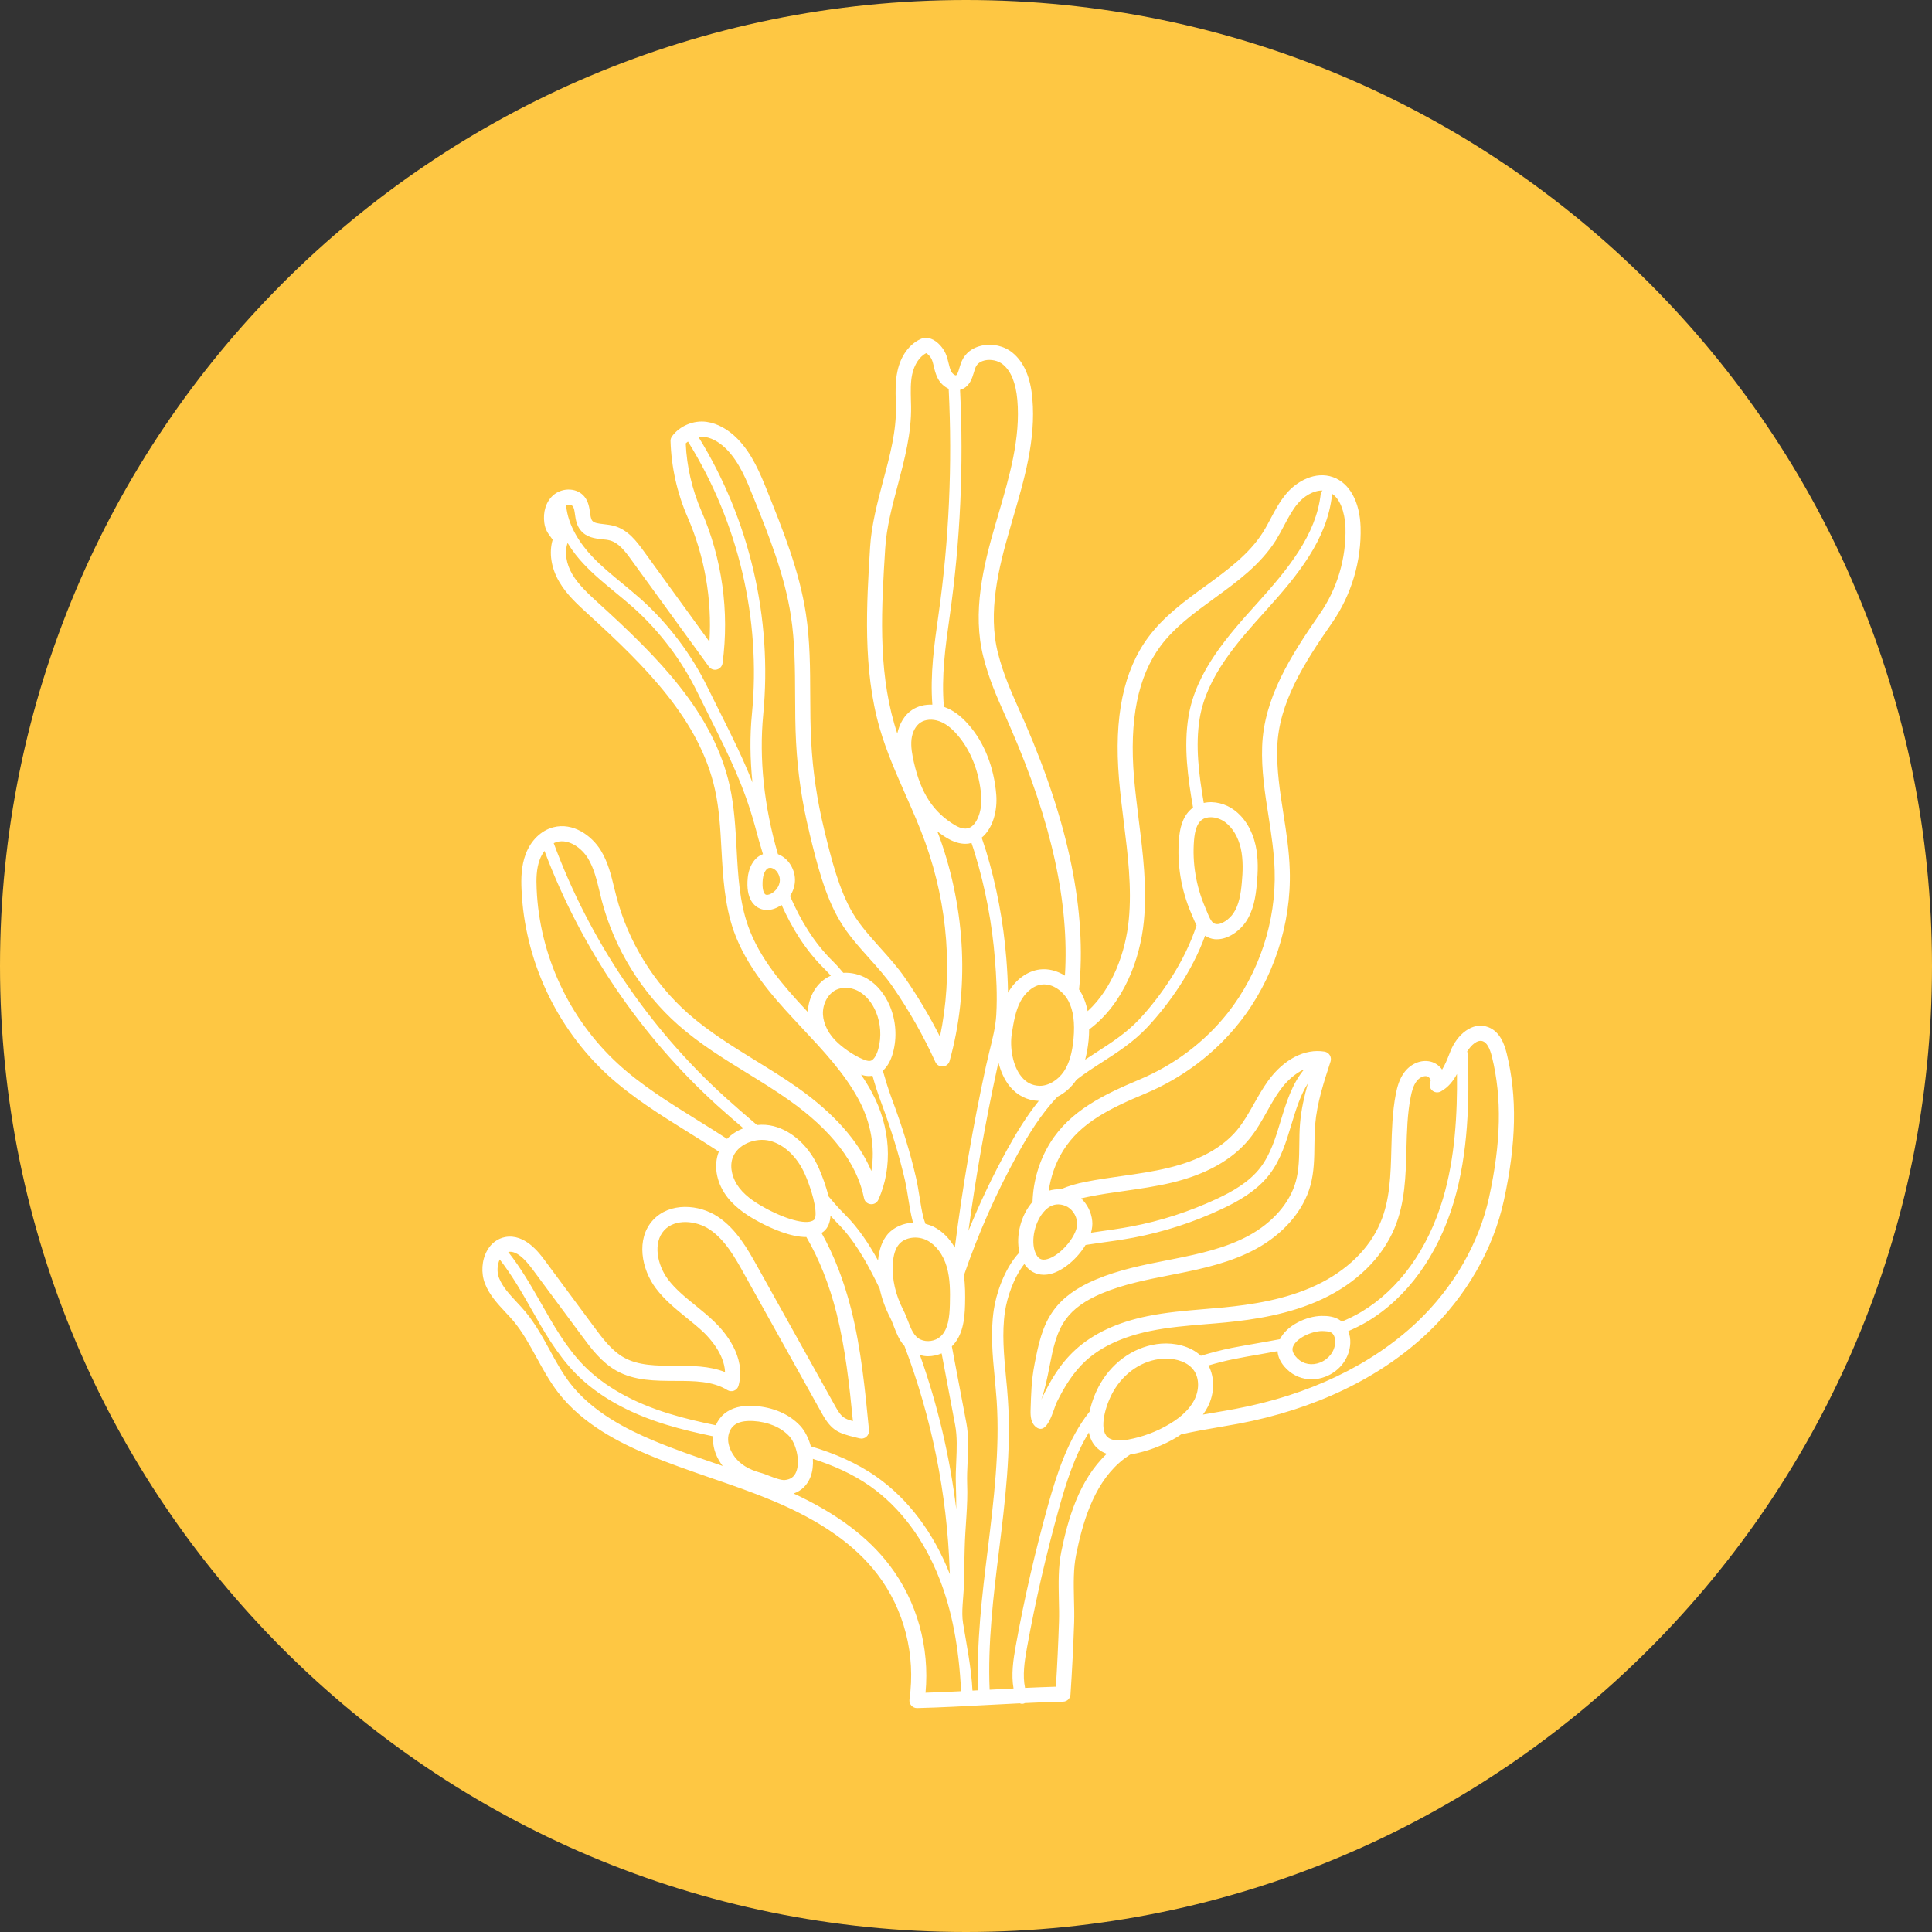 <svg xmlns="http://www.w3.org/2000/svg" xmlns:xlink="http://www.w3.org/1999/xlink" width="500" zoomAndPan="magnify" viewBox="0 0 375 375" height="500" preserveAspectRatio="xMidYMid meet" version="1.0"><rect x="0" y="0" width="375" height="375" fill="#333333" stroke="none"/><defs><clipPath id="a088d3fd58"><path d="M 187.5 0 C 83.945 0 0 83.945 0 187.5 C 0 291.055 83.945 375 187.5 375 C 291.055 375 375 291.055 375 187.5 C 375 83.945 291.055 0 187.5 0 Z M 187.5 0 " clip-rule="nonzero"/></clipPath><clipPath id="24d526ecf0"><path d="M 93.07 65.582 L 294 65.582 L 294 331.832 L 93.07 331.832 Z M 93.07 65.582 " clip-rule="nonzero"/></clipPath></defs><g clip-path="url(#a088d3fd58)"><rect x="-37.5" width="450" fill="#fec743" y="-37.5" height="450" fill-opacity="1"/></g><g clip-path="url(#24d526ecf0)"><path fill="#ffffff" d="M 138.953 284.086 C 139.387 284.234 139.828 284.398 140.27 284.539 C 139.102 283.004 138.453 281.301 138.391 279.594 C 138.375 279.316 138.391 279.047 138.41 278.789 C 135.336 278.141 132.254 277.438 129.277 276.52 C 121.875 274.254 115.969 270.902 111.719 266.582 C 108.109 262.895 105.535 258.355 103.062 253.984 C 101.227 250.738 99.293 247.406 96.992 244.461 C 96.488 245.535 96.422 246.945 96.863 248.062 C 97.539 249.77 98.844 251.18 100.238 252.68 C 100.809 253.293 101.371 253.891 101.902 254.523 C 103.848 256.844 105.305 259.5 106.715 262.07 C 107.945 264.34 109.121 266.477 110.602 268.418 C 115.008 274.176 121.926 277.551 126.746 279.578 C 130.73 281.258 134.91 282.691 138.953 284.086 Z M 141.129 221.051 C 142.004 220.145 143.109 219.449 144.297 219 C 142.609 217.562 140.902 216.09 139.242 214.594 C 124.34 201.07 112.766 183.988 105.684 165.16 C 105.32 165.645 105.008 166.207 104.773 166.82 C 104.082 168.641 104.074 170.727 104.16 172.535 C 104.707 185.41 110.473 197.781 119.961 206.492 C 124.516 210.672 129.961 214.047 135.23 217.328 C 137.188 218.543 139.172 219.781 141.129 221.051 Z M 145.957 138.504 C 147.734 120.09 143.309 101.391 133.535 85.711 C 133.387 85.824 133.242 85.926 133.102 86.066 C 133.293 90.543 134.34 95.051 136.133 99.164 C 140.168 108.453 141.594 118.68 140.246 128.738 C 140.156 129.328 139.727 129.812 139.137 129.957 C 138.555 130.105 137.949 129.879 137.594 129.395 L 122.531 108.652 C 121.242 106.852 120.02 105.344 118.402 104.902 C 117.977 104.781 117.469 104.723 116.902 104.672 C 115.527 104.523 113.805 104.332 112.68 102.902 C 111.898 101.953 111.734 100.793 111.605 99.863 C 111.52 99.207 111.426 98.594 111.164 98.254 C 110.973 98.031 110.664 97.969 110.488 97.961 C 110.281 97.941 110.074 97.969 109.875 98.031 C 110.23 102.16 112.766 105.699 114.914 107.984 C 116.695 109.883 118.801 111.605 120.816 113.258 C 122.004 114.246 123.234 115.258 124.41 116.297 C 129.762 121.102 134.238 127.031 137.379 133.5 C 138.246 135.273 139.102 136.98 139.934 138.633 C 142.211 143.18 144.27 147.316 146.047 151.871 C 145.586 147.301 145.527 142.824 145.957 138.504 Z M 150.711 172.586 C 151.109 172.094 151.906 170.754 150.832 169.23 C 150.418 168.676 149.742 168.328 149.273 168.469 C 149.109 168.492 148.961 168.578 148.832 168.711 C 148.434 169.098 148.133 169.844 148.055 170.648 C 147.879 172.492 148.219 173.488 148.641 173.652 C 149.082 173.824 150.035 173.426 150.711 172.586 Z M 154.574 285.602 C 155.371 283.488 154.461 280.105 153.172 278.746 C 151.57 277.039 149.102 275.992 146.219 275.82 C 144.531 275.734 143.285 275.992 142.488 276.66 C 141.727 277.273 141.285 278.363 141.328 279.488 C 141.363 280.582 141.828 281.75 142.633 282.816 C 143.734 284.25 145.293 285.203 147.527 285.836 C 148.047 285.965 148.641 286.199 149.273 286.449 C 150.32 286.848 151.594 287.332 152.332 287.273 C 153.473 287.16 154.184 286.633 154.574 285.602 Z M 158.008 236.766 C 158.719 236.152 158.176 232.41 156.27 227.996 C 154.805 224.609 152.242 222.16 149.438 221.434 C 146.703 220.73 143.008 222.082 142.141 224.93 C 141.621 226.652 142.141 228.809 143.5 230.574 C 144.953 232.453 147.145 233.742 148.875 234.672 C 153.172 236.93 156.824 237.77 158.008 236.766 Z M 161.102 189.453 C 161.152 189.418 161.215 189.41 161.273 189.375 C 160.902 188.969 160.512 188.543 160.098 188.129 C 156.426 184.543 153.77 180.242 151.699 175.637 C 150.816 176.266 149.828 176.629 148.895 176.629 C 148.426 176.629 147.984 176.543 147.559 176.379 C 146.469 175.938 144.719 174.586 145.137 170.363 C 145.285 168.848 145.879 167.461 146.789 166.598 C 147.172 166.234 147.613 165.98 148.09 165.793 C 147.527 163.973 147.016 162.137 146.531 160.312 C 144.383 152.461 141.406 146.512 137.969 139.621 C 137.129 137.957 136.281 136.242 135.395 134.453 C 132.383 128.254 128.062 122.539 122.938 117.941 C 121.797 116.93 120.594 115.934 119.414 114.965 C 117.344 113.258 115.199 111.5 113.312 109.484 C 112.266 108.383 111.137 106.992 110.168 105.387 C 109.547 107.156 109.875 109.398 111.078 111.457 C 112.309 113.535 114.219 115.285 116.082 116.988 C 127.742 127.594 138.48 138.297 141.656 152.613 C 142.531 156.613 142.754 160.734 142.973 164.734 C 143.258 170.023 143.535 175.012 145.207 179.746 C 147.422 186.043 152.105 191.391 156.312 195.91 L 156.805 196.438 C 156.883 193.434 158.574 190.613 161.102 189.453 Z M 170.492 203.547 C 171.125 201.199 170.953 198.656 170.027 196.414 C 169.289 194.664 168.164 193.289 166.824 192.492 C 165.973 191.988 165.012 191.73 164.121 191.73 C 163.488 191.73 162.875 191.859 162.328 192.109 C 160.711 192.855 159.629 194.879 159.734 196.914 C 159.836 198.836 160.895 200.863 162.641 202.43 C 164.035 203.711 166.371 205.312 168.234 205.859 C 168.746 206.004 169.031 205.902 169.188 205.816 C 169.715 205.52 170.199 204.664 170.492 203.547 Z M 177.238 237.312 C 177.203 237.242 177.195 237.18 177.16 237.102 C 176.77 235.621 176.52 234.082 176.285 232.582 C 176.105 231.441 175.914 230.246 175.664 229.121 C 174.562 224.359 173.047 219.406 171.039 214.004 C 170.363 212.215 169.82 210.48 169.352 208.793 C 169.133 208.82 168.926 208.863 168.703 208.863 C 168.277 208.863 167.852 208.812 167.41 208.672 C 167.324 208.645 167.223 208.621 167.133 208.586 C 167.898 209.703 168.598 210.836 169.246 212.039 C 172.875 218.773 173.344 226.566 170.484 232.879 C 170.215 233.469 169.602 233.812 168.969 233.727 C 168.34 233.656 167.82 233.191 167.707 232.559 C 166.34 225.77 161.422 219.355 153.066 213.477 C 150.477 211.648 147.734 209.953 145.059 208.309 C 140.496 205.504 135.762 202.578 131.641 198.941 C 124.488 192.613 119.223 184.051 116.801 174.805 C 116.66 174.223 116.516 173.637 116.375 173.047 C 115.805 170.699 115.258 168.477 114.117 166.59 C 112.871 164.57 110.418 162.82 108.145 163.41 C 107.902 163.473 107.703 163.559 107.477 163.66 C 114.41 182.457 125.898 199.496 140.73 212.949 C 142.609 214.656 144.574 216.344 146.469 217.969 C 146.633 218.09 146.781 218.238 146.938 218.367 C 148.027 218.246 149.129 218.324 150.156 218.586 C 153.844 219.527 157.145 222.609 158.973 226.828 C 159.602 228.297 160.348 230.246 160.805 232.188 C 161.801 233.391 162.832 234.582 163.93 235.664 C 166.633 238.34 168.676 241.484 170.426 244.652 C 170.633 242.473 171.246 240.781 172.328 239.527 C 173.531 238.168 175.344 237.414 177.238 237.312 Z M 182.156 119.352 C 184.215 104.859 184.875 90.098 184.137 75.469 C 183.203 75.035 182.391 74.238 181.949 73.285 C 181.609 72.578 181.418 71.852 181.273 71.199 C 181.141 70.68 181.039 70.215 180.867 69.805 C 180.633 69.242 180.059 68.672 179.766 68.543 C 178.469 69.234 177.473 70.742 177.055 72.656 C 176.711 74.281 176.77 75.988 176.812 77.781 L 176.84 78.863 C 176.926 84.066 175.574 89.172 174.262 94.145 C 173.188 98.176 172.07 102.352 171.82 106.426 C 171.109 117.77 170.391 129.492 173.586 140.52 C 173.758 141.145 173.973 141.766 174.164 142.383 C 174.582 140.441 175.559 138.781 177.004 137.812 C 178.129 137.051 179.531 136.711 180.969 136.773 C 180.527 130.852 181.324 125.215 182.156 119.352 Z M 184.363 305.531 C 184.363 305.289 184.328 305.031 184.328 304.797 C 183.836 289.973 180.832 275.16 175.559 261.266 C 174.535 260.148 173.992 258.738 173.488 257.43 C 173.238 256.789 173.004 256.168 172.727 255.641 C 171.793 253.82 171.145 251.984 170.746 250.133 C 170.492 249.605 170.242 249.078 169.984 248.566 C 167.984 244.609 165.699 240.496 162.375 237.242 C 161.965 236.824 161.594 236.383 161.203 235.977 C 161.125 237.207 160.746 238.297 159.906 239 C 159.777 239.121 159.613 239.207 159.457 239.312 C 161.871 243.613 163.801 248.574 165.211 254.133 C 167.16 261.871 167.922 269.871 168.676 277.629 C 168.719 278.098 168.527 278.562 168.164 278.883 C 167.809 279.195 167.309 279.301 166.84 279.188 L 165.809 278.938 C 162.832 278.184 161.422 277.723 159.602 274.469 L 144.41 247.223 C 142.695 244.141 140.746 240.645 137.734 238.637 C 135.164 236.902 131.051 236.48 128.922 238.801 C 126.703 241.207 127.555 245.52 129.656 248.324 C 131.121 250.254 133.016 251.793 135.031 253.422 C 136.234 254.41 137.484 255.406 138.625 256.523 C 140.566 258.375 144.902 263.293 143.352 268.945 C 143.238 269.402 142.918 269.75 142.477 269.934 C 142.047 270.09 141.57 270.062 141.172 269.812 C 138.324 268.055 134.766 268.035 131.008 268.035 C 127.156 268.02 123.164 268.02 119.664 266.07 C 116.75 264.434 114.73 261.727 112.973 259.344 L 103.363 246.375 C 101.648 244.062 100.258 242.965 98.992 242.965 C 98.871 242.965 98.758 242.98 98.637 243 C 101.086 246.098 103.07 249.535 104.984 252.895 C 107.391 257.152 109.883 261.543 113.293 265.039 C 117.285 269.094 122.867 272.254 129.918 274.406 C 132.844 275.316 135.883 276.008 138.938 276.641 C 139.316 275.758 139.891 274.973 140.625 274.383 C 142.004 273.246 143.957 272.738 146.398 272.895 C 150.027 273.117 153.18 274.469 155.301 276.727 C 156.191 277.672 156.945 279.125 157.379 280.727 C 161.887 282.078 166.227 283.898 170.129 286.641 C 176.285 290.961 181.203 297.496 184.363 305.531 Z M 184.371 253.129 C 184.434 250.738 184.434 248.191 183.758 245.875 C 183.062 243.492 181.652 241.633 179.922 240.746 C 178.078 239.812 175.707 240.133 174.535 241.465 C 173.801 242.305 173.395 243.586 173.289 245.363 C 173.125 248.316 173.816 251.328 175.344 254.305 C 175.695 254.98 175.957 255.684 176.227 256.375 C 176.855 258.004 177.387 259.406 178.676 260.004 C 179.914 260.574 181.539 260.324 182.535 259.43 C 184.051 258.082 184.312 255.613 184.371 253.129 Z M 186.543 328.266 C 186.137 319.809 184.789 312.684 182.391 306.543 C 179.395 298.82 174.727 292.562 168.867 288.449 C 165.445 286.051 161.715 284.426 157.777 283.16 C 157.855 284.355 157.734 285.559 157.324 286.641 C 156.719 288.242 155.578 289.359 154.043 289.887 C 162.348 293.738 168.469 298.301 172.656 303.809 C 177.973 310.77 180.469 319.695 179.645 328.559 C 181.938 328.484 184.242 328.379 186.543 328.266 Z M 185.609 283.637 C 185.715 281.258 185.809 278.797 185.402 276.641 C 184.684 272.84 183.98 269.051 183.254 265.258 C 183.098 264.41 182.934 263.543 182.77 262.695 C 181.938 263.039 181.039 263.25 180.148 263.25 C 179.602 263.25 179.074 263.16 178.562 263.031 C 182 272.695 184.371 282.754 185.609 292.926 C 185.609 291.297 185.594 289.68 185.531 288.086 C 185.48 286.641 185.531 285.102 185.609 283.637 Z M 188.422 160.535 C 189.793 159.695 190.656 157.098 190.457 154.512 C 190.078 149.809 188.414 145.586 185.781 142.59 C 184.621 141.246 183.48 140.398 182.277 139.977 C 180.977 139.516 179.586 139.621 178.648 140.254 C 177.738 140.867 177.09 142.07 176.926 143.473 C 176.754 144.98 177.074 146.582 177.387 147.965 C 178.754 153.965 181.125 157.609 185.332 160.156 C 186.578 160.898 187.617 161.031 188.422 160.535 Z M 193.375 196.984 C 193.602 193.105 193.367 189.246 193.125 186.309 C 192.578 179.316 191.281 172.387 189.246 165.723 C 189.047 165.031 188.797 164.32 188.562 163.617 C 188.191 163.723 187.809 163.781 187.367 163.781 C 186.355 163.781 185.184 163.488 183.816 162.668 C 183.141 162.27 182.527 161.828 181.922 161.367 C 182.086 161.766 182.242 162.18 182.391 162.578 C 187.473 176.797 188.164 192.18 184.312 205.945 C 184.156 206.523 183.629 206.957 183.012 207 C 182.406 207.043 181.816 206.707 181.566 206.152 C 179.246 201.055 176.441 196.117 173.238 191.477 C 171.93 189.582 170.285 187.746 168.691 185.973 C 166.676 183.723 164.59 181.391 163.066 178.828 C 160.078 173.887 158.469 167.23 157.16 161.887 L 157.094 161.559 C 155.68 155.836 154.824 149.957 154.52 144.113 C 154.355 141.074 154.34 137.992 154.332 135.023 C 154.312 129.914 154.297 124.645 153.516 119.562 C 152.297 111.586 149.215 103.898 146.219 96.473 C 144.887 93.156 143.5 89.734 141.051 87.227 C 140.098 86.266 138.582 85.062 136.746 84.801 C 136.367 84.742 135.969 84.758 135.57 84.809 C 145.48 100.859 149.949 119.926 148.141 138.711 C 147.316 147.289 148.305 156.555 150.996 165.793 C 151.844 166.113 152.641 166.719 153.223 167.523 C 154.633 169.504 154.652 171.914 153.344 173.914 C 155.387 178.629 158 182.984 161.637 186.562 C 162.391 187.305 163.066 188.059 163.68 188.82 C 165.238 188.734 166.883 189.113 168.312 189.953 C 170.199 191.062 171.758 192.957 172.727 195.277 C 173.914 198.129 174.137 201.332 173.332 204.309 C 172.918 205.859 172.242 207.043 171.359 207.824 C 171.863 209.59 172.406 211.375 173.09 213.242 C 175.152 218.73 176.691 223.77 177.809 228.637 C 178.086 229.82 178.277 231.059 178.469 232.246 C 178.711 233.742 178.926 235.172 179.289 236.531 C 179.395 236.871 179.531 237.207 179.629 237.543 C 180.191 237.684 180.734 237.875 181.246 238.125 C 182.891 238.957 184.301 240.383 185.332 242.16 C 186.84 230.309 188.855 218.473 191.395 206.836 C 191.602 205.902 191.836 204.941 192.066 203.988 C 192.641 201.684 193.246 199.305 193.375 196.984 Z M 201.625 213.684 C 199.402 213.605 197.461 212.637 196.023 210.898 C 194.934 209.574 194.234 207.926 193.801 206.238 C 193.715 206.586 193.625 206.957 193.547 207.312 C 191.281 217.719 189.41 228.297 187.973 238.895 C 190.191 233.449 192.727 228.133 195.566 222.992 C 197.227 219.988 199.191 216.707 201.625 213.684 Z M 206.699 189.367 C 207.574 175.426 204.129 159.609 196.207 141.414 C 195.836 140.527 195.461 139.699 195.098 138.875 C 193.418 135.109 191.98 131.863 190.883 127.551 C 188.648 118.844 190.898 109.719 193.184 101.863 L 193.773 99.863 C 195.902 92.586 198.121 85.043 197.461 77.598 C 197.168 74.324 196.223 72.004 194.656 70.734 C 193.758 69.996 192.336 69.684 191.133 69.953 C 190.543 70.094 189.746 70.438 189.383 71.242 C 189.238 71.562 189.133 71.918 189.031 72.281 C 188.691 73.398 188.25 74.934 186.684 75.562 C 186.578 75.617 186.457 75.633 186.344 75.668 C 187.074 90.332 186.398 105.121 184.328 119.664 C 183.488 125.594 182.699 131.281 183.211 137.195 C 183.23 137.195 183.254 137.215 183.273 137.215 C 184.953 137.812 186.492 138.926 187.992 140.652 C 191.047 144.113 192.953 148.961 193.375 154.277 C 193.609 157.188 192.805 160.734 190.543 162.59 C 190.82 163.43 191.098 164.25 191.367 165.09 C 193.438 171.895 194.77 178.977 195.332 186.129 C 195.48 188.016 195.625 190.273 195.652 192.684 C 197.09 190.172 199.367 188.484 201.809 188.172 C 203.48 187.965 205.184 188.422 206.699 189.367 Z M 208.371 201.625 C 208.648 198.48 208.344 196.16 207.391 194.309 C 206.449 192.508 204.363 190.82 202.188 191.098 C 200.285 191.332 198.797 192.977 198.051 194.414 C 197.082 196.273 196.727 198.5 196.387 200.637 C 195.988 203.184 196.5 206.871 198.285 209.008 C 199.211 210.145 200.336 210.699 201.746 210.758 C 203.469 210.793 205.355 209.684 206.535 207.91 C 207.531 206.371 208.117 204.371 208.371 201.625 Z M 203.27 244.395 C 205.965 243.684 209.324 239.562 209.07 237.285 C 208.934 235.848 208.016 234.551 206.812 234.062 C 206.316 233.867 205.844 233.77 205.391 233.77 C 204.449 233.77 203.582 234.168 202.805 234.98 C 200.855 236.973 199.988 240.895 200.984 243.188 C 201.48 244.348 202.145 244.695 203.27 244.395 Z M 214.82 282.184 C 214.129 281.941 213.512 281.578 212.992 281.102 C 212.074 280.27 211.574 279.195 211.355 278.035 C 208.594 282.52 206.934 287.801 205.566 292.691 C 203.09 301.574 200.984 310.699 199.34 319.789 C 198.84 322.535 198.457 325.191 198.961 327.617 C 200.961 327.531 202.949 327.445 204.949 327.383 C 205.211 323.191 205.41 318.969 205.547 314.797 C 205.59 313.402 205.566 311.965 205.523 310.422 C 205.461 307.352 205.391 304.164 205.988 301.211 C 207.246 295.012 209.383 287.316 214.82 282.184 Z M 231.797 271.77 C 232.793 269.828 232.793 267.613 231.797 266.098 C 230.621 264.32 228.238 263.707 226.301 263.707 C 226.082 263.707 225.859 263.715 225.641 263.734 C 221.797 264.012 218.238 266.375 216.129 270.02 C 214.543 272.754 213.262 277.379 214.969 278.938 C 215.703 279.594 217.035 279.766 218.934 279.43 C 221.824 278.902 224.559 277.879 227.07 276.363 C 229.375 274.973 230.914 273.457 231.797 271.77 Z M 241.035 171.332 C 241.227 169.297 241.336 166.926 240.844 164.691 C 240.344 162.477 239.25 160.668 237.789 159.574 C 237.008 158.996 235.969 158.625 235 158.625 C 234.309 158.625 233.648 158.812 233.148 159.238 C 232.367 159.914 231.926 161.133 231.762 163.09 C 231.398 167.496 232.152 171.992 233.91 176.086 C 234.012 176.336 234.117 176.586 234.223 176.848 C 234.836 178.363 235.262 179.289 236.066 179.359 C 237.172 179.496 238.652 178.363 239.391 177.281 C 240.508 175.637 240.844 173.445 241.035 171.332 Z M 248.594 217.527 C 249.668 213.988 250.781 210.379 253.148 207.547 C 251.301 208.367 249.656 209.938 248.523 211.512 C 247.57 212.801 246.793 214.195 245.953 215.684 C 244.914 217.547 243.824 219.484 242.387 221.199 C 239.121 225.137 234.102 227.945 227.477 229.547 C 224.395 230.289 221.234 230.73 218.18 231.172 C 215.875 231.492 213.496 231.832 211.211 232.309 C 210.75 232.395 210.293 232.496 209.844 232.602 C 211.012 233.719 211.824 235.258 211.996 236.965 C 212.086 237.691 211.98 238.473 211.766 239.266 C 212.18 239.207 212.586 239.145 212.992 239.086 C 215.156 238.781 217.391 238.473 219.562 238.062 C 225.277 236.992 230.836 235.18 236.109 232.73 C 239.094 231.336 242.43 229.512 244.645 226.617 C 246.609 224.066 247.625 220.75 248.594 217.527 Z M 256.703 95.207 C 254.914 95.164 253.035 96.367 251.883 97.754 C 250.844 98.98 250.082 100.438 249.258 101.977 C 248.758 102.938 248.23 103.918 247.641 104.879 C 244.629 109.629 240.082 112.938 235.676 116.141 C 231.719 119.016 227.996 121.734 225.262 125.387 C 220.855 131.328 219.164 139.699 220.117 150.988 C 220.352 153.688 220.707 156.469 221.027 159.152 C 221.84 165.602 222.672 172.25 222.016 178.875 C 221.297 186.188 218.094 194.855 211.398 199.816 C 211.398 200.48 211.367 201.176 211.297 201.895 C 211.156 203.312 210.926 204.551 210.629 205.676 C 211.324 205.227 212.016 204.766 212.699 204.324 C 215.73 202.371 218.594 200.523 221.09 197.887 C 225.348 193.34 230.004 186.586 232.246 179.609 C 231.953 179.055 231.711 178.465 231.504 177.957 C 231.398 177.715 231.312 177.48 231.207 177.262 C 229.25 172.707 228.43 167.73 228.844 162.855 C 228.977 161.109 229.391 158.613 231.227 157.023 C 231.34 156.918 231.461 156.867 231.57 156.77 C 230.559 150.945 229.727 144.953 230.68 139.109 C 232.117 130.297 238.465 123.25 244.074 117.031 C 250.02 110.426 255.457 103.832 256.352 95.867 C 256.383 95.605 256.516 95.391 256.703 95.207 Z M 259.156 260.59 C 259.188 259.941 259.023 259.117 258.523 258.738 C 258.074 258.383 257.25 258.375 256.566 258.355 C 254.574 258.383 251.641 259.727 250.992 261.352 C 250.871 261.648 250.566 262.426 251.84 263.691 C 253 264.809 254.645 265.102 256.246 264.469 C 257.934 263.793 259.086 262.262 259.156 260.59 Z M 280.078 232.652 C 282.441 224.695 282.875 216.16 282.797 208.457 C 282.078 209.805 281.129 211.035 279.672 211.848 C 279.102 212.152 278.391 212.066 277.941 211.617 C 277.465 211.156 277.371 210.457 277.656 209.875 C 277.734 209.746 277.648 209.539 277.613 209.469 C 277.484 209.199 277.23 208.965 276.988 208.906 C 276.348 208.75 275.5 209.148 274.973 209.848 C 274.312 210.688 274.02 211.875 273.812 212.93 C 273.164 216.195 273.074 219.66 272.988 223.008 C 272.859 228.176 272.73 233.512 270.652 238.445 C 268.246 244.168 263.285 249.031 256.688 252.133 C 250.273 255.152 243.277 256.156 237.902 256.688 C 236.602 256.816 235.285 256.922 233.988 257.023 C 230.445 257.316 226.801 257.621 223.305 258.34 C 217.973 259.43 213.746 261.379 210.715 264.156 C 208.266 266.41 206.551 269.258 205.098 272.211 C 204.484 273.457 203.305 278.918 200.969 276.895 C 200.121 276.156 200 274.91 200.031 273.793 C 200.145 270.484 200.164 268.078 200.82 264.688 C 201.531 261.094 202.25 257.371 204.551 254.262 C 206.328 251.855 208.984 249.918 212.691 248.359 C 217.168 246.461 221.953 245.52 226.586 244.609 L 227.98 244.332 C 232.836 243.363 237.934 242.238 242.344 239.855 C 247.027 237.312 250.375 233.469 251.52 229.32 C 252.133 227.078 252.168 224.695 252.195 222.188 C 252.211 220.836 252.219 219.449 252.34 218.074 C 252.559 215.398 253.148 212.82 253.855 210.289 C 252.41 212.566 251.562 215.297 250.695 218.16 C 249.668 221.57 248.609 225.094 246.395 227.969 C 243.867 231.258 240.082 233.301 237.051 234.715 C 231.605 237.27 225.859 239.121 219.961 240.238 C 217.738 240.645 215.477 240.973 213.289 241.266 C 212.422 241.398 211.574 241.512 210.707 241.648 C 209.133 244.273 206.406 246.609 204.023 247.242 C 203.539 247.371 203.055 247.43 202.594 247.43 C 201.055 247.43 199.738 246.695 198.82 245.344 C 196.742 247.984 195.48 251.812 195.062 254.582 C 194.449 258.73 194.863 263.039 195.254 267.215 C 195.402 268.711 195.547 270.211 195.637 271.707 C 196.301 281.516 195.082 291.43 193.902 301.004 C 192.805 309.844 191.703 318.992 192.086 327.973 C 193.609 327.895 195.168 327.809 196.727 327.73 C 196.258 325.047 196.648 322.258 197.168 319.391 C 198.82 310.234 200.941 301.047 203.434 292.105 C 205.16 285.965 207.312 279.258 211.488 274 C 211.93 271.879 212.805 269.871 213.582 268.547 C 216.188 264.055 220.602 261.164 225.426 260.797 C 227.875 260.617 230.957 261.188 233.086 263.16 C 235.043 262.574 237.008 262.047 239.07 261.629 C 240.742 261.309 242.41 261.016 244.098 260.719 C 245.547 260.461 247 260.211 248.445 259.934 C 249.754 257.258 253.59 255.449 256.539 255.422 C 257.684 255.406 259.129 255.508 260.289 256.391 C 260.34 256.434 260.375 256.496 260.438 256.531 C 261.742 255.977 263.016 255.363 264.254 254.625 C 271.535 250.281 277.164 242.48 280.078 232.652 Z M 289.023 232.418 C 291.359 221.746 291.535 213.098 289.602 205.191 C 289.16 203.375 288.59 202.402 287.836 202.109 C 286.762 201.711 285.543 202.844 284.762 204.117 C 284.859 204.266 284.93 204.445 284.93 204.656 C 285.18 213.434 285.031 223.711 282.184 233.277 C 279.109 243.641 273.137 251.898 265.379 256.523 C 264.195 257.223 262.957 257.828 261.707 258.375 C 261.977 259.074 262.125 259.871 262.09 260.711 C 261.961 263.559 260.098 266.098 257.32 267.195 C 256.426 267.551 255.5 267.723 254.594 267.723 C 252.809 267.723 251.113 267.066 249.797 265.785 C 248.496 264.531 248.039 263.293 247.969 262.262 C 246.809 262.469 245.641 262.695 244.488 262.887 C 242.809 263.172 241.148 263.465 239.492 263.801 C 237.805 264.133 236.168 264.566 234.559 265.039 C 235.805 267.359 235.781 270.461 234.41 273.102 C 234.145 273.621 233.84 274.105 233.484 274.574 C 234.309 274.426 235.129 274.277 235.934 274.148 C 237.242 273.922 238.551 273.707 239.832 273.457 C 254.074 270.773 266.246 264.938 275.059 256.602 C 282.105 249.918 287.074 241.32 289.023 232.418 Z M 292.453 204.492 C 294.504 212.844 294.328 221.91 291.887 233.051 C 289.82 242.523 284.562 251.648 277.086 258.73 C 267.863 267.465 255.164 273.559 240.367 276.348 C 239.078 276.582 237.754 276.816 236.438 277.039 C 234.031 277.445 231.605 277.879 229.242 278.418 C 229.02 278.562 228.828 278.727 228.578 278.875 C 225.762 280.582 222.691 281.742 219.441 282.312 C 219.418 282.32 219.375 282.32 219.34 282.34 C 218.613 282.824 217.883 283.344 217.227 283.941 C 212.102 288.492 210.059 295.871 208.871 301.801 C 208.328 304.434 208.395 307.438 208.457 310.363 C 208.5 311.859 208.535 313.418 208.492 314.898 C 208.328 319.539 208.094 324.266 207.781 328.906 C 207.738 329.668 207.125 330.273 206.363 330.293 C 203.895 330.344 201.391 330.449 198.898 330.57 C 198.855 330.586 198.82 330.629 198.777 330.648 C 198.648 330.68 198.52 330.715 198.371 330.715 C 198.223 330.715 198.078 330.672 197.945 330.613 C 196.035 330.699 194.129 330.805 192.25 330.906 C 187.594 331.156 182.762 331.418 178.016 331.539 C 178 331.539 178 331.539 177.984 331.539 C 177.559 331.539 177.16 331.355 176.883 331.035 C 176.59 330.715 176.477 330.293 176.527 329.852 C 177.766 321.227 175.508 312.387 170.32 305.582 C 165.957 299.859 159.309 295.176 149.949 291.273 C 146.047 289.637 141.957 288.227 137.992 286.867 C 133.918 285.453 129.684 284 125.605 282.277 C 120.48 280.121 113.105 276.52 108.273 270.211 C 106.652 268.078 105.363 265.742 104.133 263.48 C 102.73 260.93 101.414 258.523 99.648 256.402 C 99.148 255.82 98.621 255.242 98.09 254.688 C 96.566 253.043 94.992 251.371 94.125 249.137 C 93.34 247.109 93.496 244.602 94.543 242.746 C 95.328 241.312 96.594 240.383 98.09 240.105 C 101.867 239.434 104.672 243.199 105.727 244.625 L 115.336 257.594 C 116.922 259.742 118.73 262.176 121.102 263.5 C 123.941 265.086 127.379 265.086 131.008 265.102 C 134.297 265.102 137.656 265.109 140.73 266.32 C 140.598 262.781 137.629 259.621 136.602 258.633 C 135.527 257.613 134.34 256.652 133.18 255.715 C 131.121 254.039 128.988 252.305 127.32 250.09 C 124.516 246.395 123.371 240.473 126.746 236.816 C 129.996 233.301 135.707 233.727 139.363 236.184 C 142.973 238.609 145.102 242.426 146.98 245.785 L 162.164 273.031 C 163.273 274.996 163.766 275.359 165.551 275.836 C 164.867 268.84 164.078 261.691 162.363 254.852 C 160.938 249.25 158.973 244.316 156.504 240.09 C 156.484 240.09 156.469 240.105 156.453 240.105 C 153.449 240.105 149.828 238.488 147.516 237.27 C 145.516 236.211 142.988 234.695 141.18 232.375 C 139.215 229.84 138.523 226.738 139.336 224.082 C 139.387 223.891 139.465 223.711 139.535 223.535 C 137.629 222.289 135.672 221.051 133.684 219.824 C 128.305 216.473 122.738 213.02 117.961 208.664 C 107.918 199.426 101.812 186.309 101.227 172.664 C 101.129 170.562 101.164 168.094 102.031 165.793 C 103.027 163.133 105.027 161.195 107.391 160.578 C 111.227 159.574 114.852 162.191 116.609 165.055 C 118.012 167.332 118.629 169.887 119.223 172.355 C 119.363 172.926 119.512 173.504 119.656 174.059 C 121.918 182.742 126.859 190.785 133.586 196.734 C 137.527 200.215 142.141 203.062 146.598 205.816 C 149.301 207.484 152.105 209.199 154.754 211.07 C 161.863 216.074 166.676 221.512 169.133 227.293 C 169.895 222.801 169.059 217.867 166.668 213.434 C 163.906 208.293 159.742 203.875 155.734 199.598 L 154.164 197.91 C 149.758 193.184 144.859 187.555 142.426 180.727 C 140.625 175.582 140.332 170.156 140.035 164.898 C 139.828 161.02 139.613 157.023 138.773 153.246 C 135.793 139.785 125.406 129.449 114.117 119.164 C 112.09 117.309 110.004 115.422 108.551 112.938 C 106.973 110.262 106.523 107.266 107.27 104.758 C 107.156 104.582 107.027 104.418 106.906 104.246 C 106.395 103.578 105.832 102.816 105.656 101.527 C 105.348 99.398 105.977 97.379 107.348 96.152 C 108.238 95.355 109.504 94.93 110.723 95.035 C 111.82 95.113 112.793 95.605 113.441 96.402 C 114.219 97.371 114.387 98.531 114.516 99.449 C 114.602 100.117 114.688 100.73 114.957 101.07 C 115.32 101.512 116.055 101.613 117.234 101.742 C 117.863 101.82 118.523 101.891 119.18 102.074 C 121.926 102.816 123.648 105.199 124.914 106.93 L 137.699 124.555 C 138.219 116.27 136.766 107.977 133.441 100.332 C 131.43 95.727 130.297 90.629 130.148 85.59 C 130.141 85.27 130.246 84.957 130.438 84.699 C 131.898 82.672 134.66 81.512 137.188 81.891 C 139.273 82.195 141.328 83.328 143.137 85.164 C 146.02 88.09 147.57 91.961 148.953 95.371 C 151.992 102.965 155.152 110.789 156.426 119.121 C 157.238 124.41 157.246 129.793 157.266 135.004 C 157.273 137.949 157.293 140.988 157.457 143.957 C 157.75 149.621 158.59 155.309 159.941 160.875 L 160.008 161.176 C 161.336 166.613 162.84 172.754 165.578 177.324 C 166.969 179.645 168.867 181.758 170.875 184 C 172.535 185.852 174.262 187.766 175.664 189.809 C 178.172 193.445 180.449 197.262 182.449 201.219 C 184.988 189.07 184.027 175.867 179.617 163.574 C 178.5 160.457 177.133 157.352 175.809 154.355 C 173.965 150.164 172.051 145.844 170.746 141.344 C 167.43 129.812 168.207 117.301 168.883 106.238 C 169.145 101.883 170.305 97.562 171.402 93.371 C 172.746 88.395 173.992 83.691 173.906 78.922 L 173.871 77.867 C 173.816 75.969 173.766 74.004 174.199 72.031 C 174.812 69.141 176.434 66.879 178.613 65.84 C 179.281 65.512 180.027 65.504 180.762 65.781 C 182.07 66.281 183.125 67.633 183.566 68.672 C 183.836 69.285 183.98 69.91 184.121 70.492 C 184.258 71.07 184.391 71.598 184.598 72.023 C 184.855 72.578 185.402 72.914 185.574 72.844 C 185.824 72.742 186.051 72.023 186.207 71.453 C 186.355 70.977 186.492 70.492 186.711 70.023 C 187.383 68.543 188.719 67.496 190.465 67.105 C 192.57 66.602 194.891 67.133 196.52 68.457 C 198.727 70.258 200.031 73.254 200.379 77.355 C 201.09 85.34 198.797 93.137 196.578 100.688 L 196.008 102.688 C 193.836 110.16 191.672 118.824 193.715 126.816 C 194.762 130.895 196.172 134.043 197.781 137.68 C 198.145 138.504 198.52 139.359 198.918 140.234 C 207.488 159.965 210.957 177.012 209.445 192.051 C 209.633 192.344 209.824 192.637 209.996 192.957 C 210.516 193.965 210.879 195.062 211.113 196.266 C 216.051 191.73 218.492 184.648 219.09 178.598 C 219.719 172.301 218.898 165.793 218.117 159.523 C 217.781 156.805 217.434 154 217.199 151.223 C 216.188 139.195 218.051 130.176 222.906 123.648 C 225.91 119.621 229.988 116.633 233.945 113.777 C 238.316 110.582 242.445 107.578 245.148 103.301 C 245.684 102.453 246.16 101.555 246.652 100.617 C 247.512 99 248.402 97.336 249.641 95.855 C 251.711 93.371 255.336 91.406 258.73 92.609 C 261.941 93.746 263.941 97.371 264.09 102.305 C 264.281 108.867 262.316 115.465 258.566 120.867 C 253.121 128.695 248.211 136.434 247.918 144.969 C 247.762 149.281 248.445 153.688 249.113 157.965 C 249.668 161.508 250.23 165.16 250.34 168.848 C 250.68 179.391 247.129 190.195 240.574 198.465 C 235.832 204.465 229.539 209.219 222.336 212.246 C 215.598 215.062 209.754 217.859 206.344 223.348 C 204.871 225.727 203.945 228.387 203.555 231.129 C 204.32 230.895 205.113 230.793 205.922 230.852 C 207.434 230.141 209.047 229.734 210.621 229.414 C 212.992 228.938 215.418 228.594 217.754 228.266 C 220.75 227.84 223.832 227.398 226.785 226.68 C 232.793 225.242 237.277 222.758 240.133 219.32 C 241.383 217.805 242.367 216.074 243.398 214.238 C 244.238 212.758 245.105 211.219 246.145 209.781 C 249.172 205.605 253.27 203.477 257.102 204.117 C 257.527 204.195 257.891 204.445 258.117 204.812 C 258.332 205.184 258.395 205.625 258.262 206.031 C 256.957 210.016 255.613 214.137 255.27 218.309 C 255.164 219.59 255.145 220.922 255.129 222.211 C 255.102 224.809 255.07 227.484 254.352 230.098 C 253 235.023 249.121 239.52 243.734 242.438 C 238.973 245.008 233.633 246.211 228.551 247.215 L 227.156 247.492 C 222.664 248.375 218.031 249.285 213.832 251.059 C 210.629 252.41 208.371 254.039 206.914 256.012 C 205.012 258.582 204.379 261.82 203.703 265.258 C 203.289 267.387 202.863 269.578 202.102 271.68 C 203.766 268.121 205.738 264.73 208.727 262.004 C 212.164 258.859 216.863 256.652 222.723 255.465 C 226.379 254.711 230.117 254.41 233.738 254.098 C 235.027 253.992 236.316 253.883 237.605 253.762 C 242.75 253.25 249.434 252.305 255.441 249.477 C 261.371 246.688 265.82 242.367 267.934 237.312 C 269.805 232.895 269.934 228.066 270.062 222.941 C 270.16 219.449 270.246 215.875 270.922 212.379 C 271.199 210.984 271.613 209.363 272.652 208.039 C 273.914 206.414 275.883 205.625 277.656 206.051 C 278.555 206.266 279.359 206.828 279.906 207.605 C 280.477 206.707 280.902 205.625 281.344 204.508 L 281.535 204.023 C 282.773 200.891 285.77 198.188 288.867 199.367 C 291.152 200.23 292.012 202.699 292.453 204.492 Z M 246.219 158.406 C 245.527 154.016 244.816 149.453 244.984 144.875 C 245.312 135.543 250.445 127.406 256.141 119.195 C 259.555 114.305 261.328 108.324 261.156 102.375 C 261.113 101.145 260.781 97.293 258.504 95.797 C 258.539 95.898 258.547 96.004 258.539 96.117 C 257.57 104.723 251.918 111.629 245.699 118.512 C 240.301 124.496 234.188 131.281 232.852 139.473 C 231.988 144.789 232.707 150.355 233.648 155.852 C 235.684 155.395 237.934 156.027 239.535 157.211 C 241.582 158.711 243.062 161.152 243.703 164.043 C 244.289 166.676 244.16 169.332 243.953 171.594 C 243.719 174.102 243.312 176.719 241.824 178.926 C 240.695 180.598 238.488 182.309 236.211 182.309 C 236.082 182.309 235.934 182.309 235.805 182.301 C 235.043 182.223 234.422 181.965 233.91 181.609 C 231.477 188.363 227.035 194.75 222.691 199.391 C 220.016 202.238 216.906 204.238 213.895 206.18 C 212.25 207.234 210.559 208.336 208.941 209.574 C 207.973 211.027 206.699 212.145 205.27 212.863 C 202.016 216.266 199.531 220.375 197.504 224.047 C 193.348 231.555 189.871 239.441 187.09 247.562 C 187.359 249.477 187.359 251.379 187.316 253.215 C 187.238 256.211 186.855 259.258 184.754 261.336 C 184.977 262.512 185.211 263.691 185.418 264.852 C 186.137 268.641 186.855 272.426 187.574 276.219 C 188.035 278.641 187.914 281.223 187.809 283.73 C 187.738 285.23 187.68 286.641 187.723 287.992 C 187.895 292.242 187.324 296.434 187.238 300.711 C 187.176 303.109 187.125 305.496 187.074 307.914 C 187.02 310.156 186.562 312.828 186.926 315.047 C 187.637 319.41 188.527 323.652 188.754 328.145 C 189.117 328.129 189.496 328.117 189.879 328.086 C 189.496 318.926 190.613 309.688 191.723 300.742 C 192.875 291.254 194.086 281.457 193.453 271.855 C 193.348 270.375 193.203 268.902 193.074 267.422 C 192.656 263.117 192.234 258.668 192.891 254.262 C 193.316 251.309 194.863 246.297 197.867 243.094 C 197.125 239.906 198.137 235.855 200.414 233.277 C 200.543 229.25 201.703 225.258 203.852 221.805 C 207.711 215.582 214.258 212.445 221.191 209.527 C 227.945 206.691 233.84 202.238 238.273 196.648 C 244.395 188.906 247.727 178.805 247.406 168.934 C 247.305 165.438 246.75 161.871 246.219 158.406 " fill-opacity="1" fill-rule="nonzero"/></g></svg>